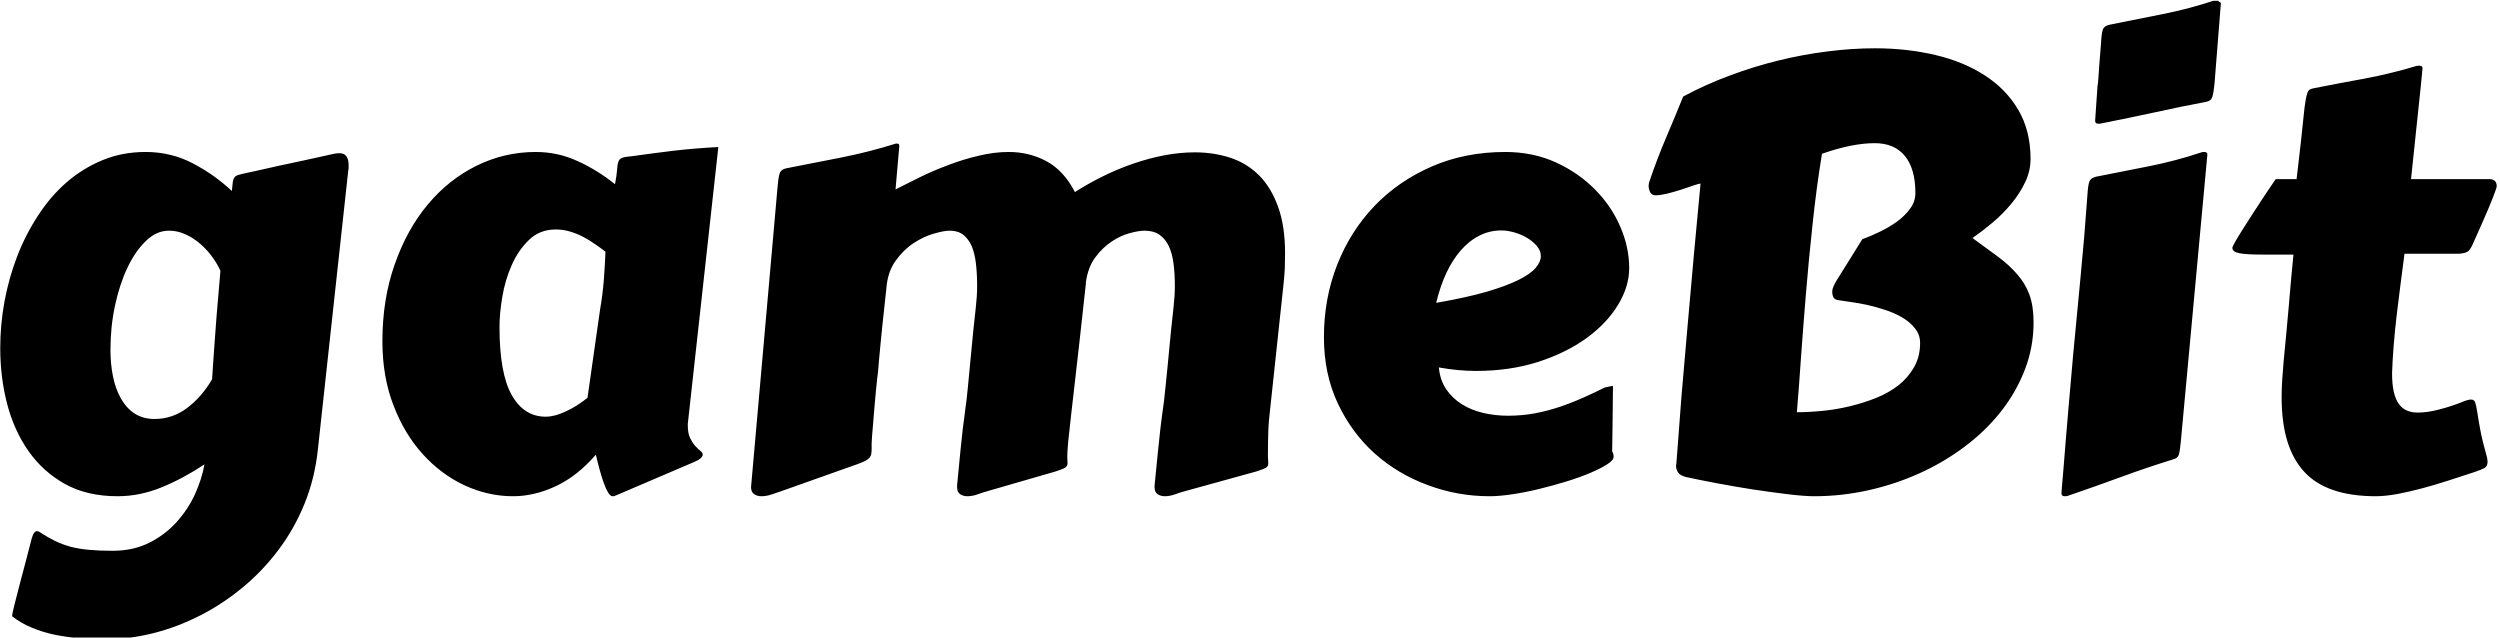 <svg xmlns="http://www.w3.org/2000/svg" version="1.1" xmlns:xlink="http://www.w3.org/1999/xlink" xmlns:svgjs="http://svgjs.dev/svgjs" width="2000" height="510" viewBox="0 0 2000 510"><g transform="matrix(1,0,0,1,-1.212,0.659)"><svg viewBox="0 0 396 101" data-background-color="#ffffff" preserveAspectRatio="xMidYMid meet" height="510" width="2000" xmlns="http://www.w3.org/2000/svg" xmlns:xlink="http://www.w3.org/1999/xlink"><g id="tight-bounds" transform="matrix(1,0,0,1,0.24,-0.13)"><svg viewBox="0 0 395.52 101.261" height="101.261" width="395.52"><g><svg viewBox="0 0 395.52 101.261" height="101.261" width="395.52"><g><svg viewBox="0 0 395.52 101.261" height="101.261" width="395.52"><g id="textblocktransform"><svg viewBox="0 0 395.52 101.261" height="101.261" width="395.52" id="textblock"><g><svg viewBox="0 0 395.52 101.261" height="101.261" width="395.52"><g transform="matrix(1,0,0,1,0,0)"><svg width="395.52" viewBox="2.49 -39.84 206.82 52.95" height="101.261" data-palette-color="#ffccea"><path d="M20.7-17.04L20.73-17.41Q20.48-17.97 20.06-18.55 19.63-19.14 19.07-19.63 18.51-20.12 17.85-20.42 17.19-20.73 16.46-20.73L16.46-20.73Q15.45-20.73 14.58-19.9 13.7-19.07 13.04-17.69 12.38-16.31 12-14.54 11.62-12.77 11.62-10.86L11.62-10.86Q11.62-9.69 11.83-8.65 12.04-7.62 12.48-6.84 12.92-6.05 13.61-5.59 14.31-5.13 15.28-5.13L15.28-5.13Q16.75-5.13 17.97-6.04 19.19-6.96 20.04-8.42L20.04-8.42Q20.07-8.94 20.12-9.64 20.17-10.35 20.24-11.36 20.31-12.38 20.42-13.76 20.53-15.14 20.7-17.04L20.7-17.04ZM31.32-25.71L28.81-2.66Q28.56-0.24 27.71 1.86 26.86 3.96 25.55 5.7 24.24 7.45 22.57 8.83 20.9 10.21 19.03 11.16 17.16 12.11 15.19 12.61 13.21 13.11 11.28 13.11L11.28 13.11Q10.25 13.11 9.18 13.04 8.11 12.96 7.08 12.76 6.05 12.55 5.13 12.17 4.2 11.79 3.47 11.21L3.47 11.21 3.47 11.18Q3.47 11.06 3.65 10.33 3.83 9.59 4.09 8.61 4.35 7.62 4.63 6.57 4.91 5.52 5.1 4.76L5.1 4.76Q5.2 4.42 5.3 4.3 5.4 4.17 5.52 4.17L5.52 4.17Q5.66 4.17 5.69 4.2L5.69 4.2Q6.4 4.66 7.02 4.97 7.64 5.27 8.34 5.46 9.03 5.64 9.86 5.71 10.69 5.79 11.79 5.79L11.79 5.79Q13.5 5.79 14.82 5.13 16.14 4.47 17.09 3.42 18.04 2.37 18.62 1.11 19.19-0.15 19.41-1.37L19.41-1.37Q17.65-0.2 15.84 0.54 14.04 1.27 12.21 1.27L12.21 1.27Q9.69 1.27 7.86 0.26 6.03-0.76 4.83-2.47 3.64-4.17 3.06-6.38 2.49-8.59 2.49-11.01L2.49-11.01Q2.49-12.92 2.84-14.86 3.2-16.8 3.89-18.6 4.59-20.41 5.62-21.98 6.64-23.56 7.98-24.73 9.33-25.9 10.96-26.57 12.6-27.25 14.53-27.25L14.53-27.25Q16.63-27.25 18.42-26.32 20.21-25.39 21.68-24.02L21.68-24.02Q21.73-24.46 21.75-24.72 21.78-24.98 21.88-25.12 21.97-25.27 22.2-25.34 22.44-25.42 22.88-25.51L22.88-25.51Q23.14-25.56 23.85-25.72 24.56-25.88 25.54-26.1 26.51-26.32 27.69-26.56 28.86-26.81 30.05-27.08L30.05-27.08Q30.35-27.15 30.59-27.15L30.59-27.15Q31.35-27.15 31.35-26.17L31.35-26.17Q31.35-26.05 31.35-25.94 31.35-25.83 31.32-25.71L31.32-25.71ZM61.98-27.66L59.47-4.91Q59.45-4.81 59.45-4.72 59.45-4.64 59.45-4.57L59.45-4.57Q59.45-3.96 59.64-3.55 59.84-3.15 60.07-2.89 60.3-2.64 60.5-2.48 60.69-2.32 60.69-2.2L60.69-2.2Q60.69-1.86 59.96-1.56L59.96-1.56 53.39 1.25Q53.37 1.27 53.22 1.27L53.22 1.27Q53.02 1.27 52.83 0.93 52.63 0.59 52.45 0.06 52.27-0.46 52.11-1.06 51.95-1.66 51.83-2.17L51.83-2.17Q50.29-0.39 48.51 0.44 46.73 1.27 44.97 1.27L44.97 1.27Q42.92 1.27 40.96 0.37 39.01-0.54 37.5-2.21 35.98-3.88 35.07-6.25 34.15-8.62 34.15-11.57L34.15-11.57Q34.15-15.06 35.17-17.94 36.18-20.83 37.91-22.9 39.65-24.98 41.95-26.11 44.26-27.25 46.85-27.25L46.85-27.25Q48.68-27.25 50.31-26.5 51.95-25.76 53.42-24.58L53.42-24.58Q53.56-25.32 53.59-25.76 53.61-26.2 53.7-26.44 53.78-26.68 54.03-26.77 54.27-26.86 54.83-26.9L54.83-26.9Q56.59-27.15 58.33-27.36 60.08-27.56 61.98-27.66L61.98-27.66ZM51.14-6.88L52.17-14.11Q52.41-15.5 52.5-16.74 52.59-17.97 52.63-18.99L52.63-18.99Q52.24-19.29 51.79-19.6 51.34-19.92 50.82-20.2 50.29-20.48 49.72-20.65 49.14-20.83 48.51-20.83L48.51-20.83Q47.19-20.83 46.3-19.97 45.41-19.12 44.86-17.87 44.31-16.63 44.08-15.23 43.85-13.84 43.85-12.77L43.85-12.77Q43.85-8.91 44.86-7.12 45.87-5.32 47.68-5.32L47.68-5.32Q48.41-5.32 49.31-5.74 50.22-6.15 51.14-6.88L51.14-6.88ZM106.54-0.78L100.53 0.88Q100.26 0.95 99.82 1.11 99.38 1.27 98.97 1.27L98.97 1.27Q98.63 1.27 98.37 1.1 98.12 0.93 98.12 0.51L98.12 0.51 98.12 0.37Q98.29-1.42 98.41-2.53 98.53-3.64 98.6-4.32 98.68-5 98.73-5.36 98.77-5.71 98.82-6.02 98.87-6.32 98.91-6.69 98.95-7.06 99.02-7.73 99.09-8.4 99.2-9.51 99.31-10.62 99.48-12.43L99.48-12.43Q99.58-13.4 99.69-14.37 99.8-15.33 99.8-16.14L99.8-16.14Q99.8-17.16 99.69-18.01 99.58-18.85 99.3-19.45 99.02-20.04 98.53-20.39 98.04-20.73 97.29-20.73L97.29-20.73Q96.82-20.73 96.08-20.53 95.33-20.34 94.58-19.84 93.82-19.34 93.21-18.52 92.6-17.7 92.43-16.46L92.43-16.46 92.43-16.36Q92.13-13.57 91.9-11.54 91.67-9.5 91.5-8.03 91.33-6.57 91.22-5.59 91.11-4.61 91.04-3.94 90.96-3.27 90.93-2.83 90.89-2.39 90.89-2L90.89-2Q90.89-1.81 90.9-1.67 90.91-1.54 90.91-1.44L90.91-1.44Q90.91-1.25 90.73-1.11 90.55-0.98 89.91-0.78L89.91-0.78 84.17 0.88Q83.91 0.95 83.47 1.11 83.03 1.27 82.61 1.27L82.61 1.27Q82.27 1.27 82.01 1.1 81.76 0.93 81.76 0.51L81.76 0.51 81.76 0.37Q81.93-1.42 82.04-2.53 82.15-3.64 82.23-4.32 82.32-5 82.37-5.36 82.42-5.71 82.45-6.02 82.49-6.32 82.54-6.69 82.59-7.06 82.65-7.73 82.71-8.4 82.82-9.51 82.93-10.62 83.1-12.43L83.1-12.43Q83.2-13.4 83.31-14.37 83.42-15.33 83.42-16.14L83.42-16.14Q83.42-17.16 83.32-18.01 83.22-18.85 82.97-19.45 82.71-20.04 82.27-20.39 81.83-20.73 81.15-20.73L81.15-20.73Q80.66-20.73 79.82-20.48 78.97-20.24 78.13-19.68 77.29-19.12 76.64-18.2 76-17.29 75.9-15.94L75.9-15.94Q75.7-14.14 75.58-12.98 75.46-11.82 75.39-11.07 75.31-10.33 75.28-9.88 75.24-9.42 75.21-9.03L75.21-9.03Q75.19-8.94 75.14-8.48 75.09-8.03 75.03-7.41 74.97-6.79 74.91-6.07 74.85-5.35 74.8-4.72 74.75-4.1 74.71-3.65 74.68-3.2 74.68-3.1L74.68-3.1 74.68-2.66Q74.68-2.42 74.65-2.25 74.63-2.08 74.51-1.93 74.38-1.78 74.15-1.66 73.92-1.54 73.51-1.39L73.51-1.39 67.11 0.88Q66.84 0.98 66.4 1.12 65.96 1.27 65.55 1.27L65.55 1.27Q65.2 1.27 64.95 1.1 64.69 0.93 64.69 0.51L64.69 0.51 66.89-24.39Q66.96-25.2 67.07-25.5 67.18-25.81 67.62-25.9L67.62-25.9Q69.84-26.34 72.16-26.79 74.48-27.25 76.7-27.95L76.7-27.95Q76.9-27.95 76.94-27.89 76.97-27.83 76.97-27.71L76.97-27.71 76.66-24.15Q77.56-24.61 78.68-25.16 79.8-25.71 81.04-26.17 82.27-26.64 83.55-26.94 84.83-27.25 86.05-27.25L86.05-27.25Q87.74-27.25 89.17-26.48 90.6-25.71 91.52-23.93L91.52-23.93Q92.62-24.63 93.85-25.24 95.09-25.85 96.37-26.29 97.65-26.73 98.95-26.98 100.24-27.22 101.46-27.22L101.46-27.22Q103-27.22 104.37-26.78 105.73-26.34 106.75-25.34 107.76-24.34 108.34-22.74 108.93-21.14 108.93-18.85L108.93-18.85Q108.93-18.26 108.91-17.64 108.88-17.02 108.81-16.36L108.81-16.36 107.69-5.91Q107.56-4.88 107.54-4.02 107.51-3.15 107.51-2L107.51-2Q107.51-1.81 107.53-1.67 107.54-1.54 107.54-1.44L107.54-1.44Q107.54-1.22 107.36-1.1 107.17-0.98 106.54-0.78L106.54-0.78ZM127.17-27.25L127.17-27.25Q129.48-27.25 131.38-26.38 133.27-25.51 134.62-24.13 135.98-22.75 136.71-21.04 137.44-19.34 137.44-17.63L137.44-17.63Q137.44-16.11 136.52-14.59 135.59-13.06 133.92-11.84 132.24-10.62 129.9-9.86 127.56-9.11 124.75-9.11L124.75-9.11Q123.28-9.11 121.67-9.4L121.67-9.4Q121.77-8.35 122.28-7.59 122.8-6.84 123.58-6.35 124.36-5.86 125.35-5.63 126.34-5.4 127.39-5.4L127.39-5.4Q128.56-5.4 129.64-5.6 130.73-5.81 131.73-6.15 132.73-6.49 133.66-6.91 134.59-7.32 135.42-7.74L135.42-7.74Q135.64-7.79 135.8-7.82 135.95-7.86 136.1-7.86L136.1-7.86Q136.1-7.86 136.09-7.47 136.08-7.08 136.08-6.37 136.08-5.66 136.06-4.66 136.05-3.66 136.03-2.44L136.03-2.44Q136.1-2.32 136.13-2.2 136.15-2.08 136.15-2L136.15-2Q136.15-1.71 135.61-1.37 135.08-1.03 134.21-0.66 133.34-0.29 132.23 0.05 131.12 0.39 129.97 0.67 128.83 0.95 127.75 1.11 126.68 1.27 125.87 1.27L125.87 1.27Q123.23 1.27 120.76 0.35 118.28-0.56 116.36-2.27 114.45-3.98 113.3-6.42 112.15-8.86 112.15-11.91L112.15-11.91Q112.15-15.11 113.25-17.91 114.35-20.7 116.34-22.78 118.33-24.85 121.09-26.05 123.85-27.25 127.17-27.25ZM126.87-20.75L126.87-20.75Q125.87-20.75 125.03-20.32 124.19-19.9 123.49-19.1 122.8-18.31 122.28-17.2 121.77-16.09 121.45-14.75L121.45-14.75Q123.97-15.19 125.63-15.67 127.29-16.16 128.29-16.66 129.29-17.16 129.7-17.66 130.12-18.16 130.12-18.63L130.12-18.63Q130.12-19.07 129.79-19.46 129.46-19.85 128.97-20.14 128.48-20.43 127.91-20.59 127.34-20.75 126.87-20.75ZM142.15-0.32L142.15-0.32Q141.66-0.44 141.49-0.7 141.32-0.95 141.32-1.27L141.32-1.27Q141.32-1.34 141.34-1.37 141.35-1.39 141.35-1.46L141.35-1.46Q141.54-4.1 141.77-6.99 142.01-9.89 142.28-12.88 142.54-15.87 142.81-18.85 143.08-21.83 143.35-24.63L143.35-24.63 143.32-24.63Q143.23-24.63 142.78-24.48 142.32-24.32 141.75-24.13 141.18-23.95 140.59-23.8 140-23.66 139.64-23.66L139.64-23.66Q139.32-23.66 139.19-23.9 139.05-24.15 139.05-24.44L139.05-24.44Q139.05-24.66 139.13-24.85L139.13-24.85Q139.78-26.76 140.49-28.42 141.2-30.08 141.91-31.84L141.91-31.84Q143.76-32.84 145.77-33.58 147.77-34.33 149.81-34.83 151.85-35.33 153.87-35.58 155.9-35.84 157.8-35.84L157.8-35.84Q160.46-35.84 162.82-35.28 165.18-34.72 166.92-33.58 168.67-32.45 169.68-30.73 170.69-29 170.69-26.68L170.69-26.68Q170.69-25.68 170.25-24.76 169.81-23.83 169.12-22.99 168.42-22.14 167.57-21.42 166.71-20.7 165.88-20.12L165.88-20.12Q167.06-19.26 168-18.57 168.94-17.87 169.59-17.11 170.25-16.36 170.6-15.42 170.94-14.48 170.94-13.13L170.94-13.13Q170.94-11.08 170.22-9.22 169.5-7.35 168.24-5.75 166.98-4.15 165.26-2.86 163.54-1.56 161.53-0.65 159.51 0.27 157.28 0.77 155.04 1.27 152.77 1.27L152.77 1.27Q151.94 1.27 150.55 1.1 149.16 0.93 147.63 0.7 146.11 0.46 144.63 0.18 143.15-0.1 142.15-0.32ZM153.41-27.1L153.41-27.1Q152.94-24.22 152.63-21.25 152.31-18.29 152.08-15.49 151.85-12.7 151.67-10.18 151.5-7.67 151.33-5.69L151.33-5.69Q152.31-5.69 153.44-5.8 154.58-5.91 155.7-6.18 156.83-6.45 157.89-6.87 158.95-7.3 159.76-7.93 160.56-8.57 161.05-9.44 161.54-10.3 161.54-11.43L161.54-11.43Q161.54-12.11 161.12-12.63 160.71-13.16 160.06-13.54 159.41-13.92 158.63-14.17 157.85-14.43 157.11-14.59 156.36-14.75 155.74-14.83 155.12-14.92 154.8-14.97L154.8-14.97Q154.46-15.01 154.36-15.21 154.26-15.41 154.26-15.7L154.26-15.7Q154.26-16.02 154.65-16.65 155.04-17.29 155.73-18.38L155.73-18.38 156.75-20.02Q157.41-20.26 158.18-20.63 158.95-21 159.61-21.47 160.27-21.95 160.71-22.55 161.15-23.14 161.15-23.85L161.15-23.85Q161.15-25.85 160.28-26.92 159.41-27.98 157.78-27.98L157.78-27.98Q155.92-27.98 153.41-27.1ZM174.21-10.35L174.21-10.35Q174.52-13.7 174.84-16.97 175.16-20.24 175.4-23.68L175.4-23.68Q175.45-24.49 175.56-24.79 175.67-25.1 176.11-25.2L176.11-25.2Q178.19-25.61 180.46-26.06 182.73-26.51 184.85-27.22L184.85-27.22Q184.92-27.25 185.07-27.25L185.07-27.25Q185.34-27.25 185.34-27.05L185.34-27.05 183.14-3.27Q183.07-2.47 182.97-2.16 182.87-1.86 182.43-1.76L182.43-1.76Q180.36-1.12 178.23-0.34 176.11 0.44 173.74 1.25L173.74 1.25Q173.67 1.27 173.52 1.27L173.52 1.27Q173.25 1.27 173.25 1.03L173.25 1.03Q173.25 1 173.3 0.37 173.35-0.27 173.44-1.27 173.52-2.27 173.62-3.52 173.72-4.76 173.83-6.01 173.94-7.25 174.04-8.4 174.13-9.55 174.21-10.35ZM176.04-29.83L176.04-29.83Q176.11-30.88 176.15-31.45 176.18-32.01 176.21-32.29 176.23-32.57 176.23-32.64 176.23-32.71 176.24-32.75 176.26-32.79 176.27-32.9 176.28-33.01 176.31-33.36 176.33-33.72 176.38-34.4 176.43-35.08 176.53-36.28L176.53-36.28Q176.57-37.08 176.68-37.39 176.79-37.7 177.23-37.79L177.23-37.79Q179.31-38.21 181.58-38.66 183.85-39.11 185.97-39.82L185.97-39.82Q186.05-39.84 186.19-39.84L186.19-39.84Q186.27-39.7 186.39-39.65L186.39-39.65 186.46-39.6 185.93-32.91Q185.85-32.1 185.74-31.79 185.63-31.47 185.22-31.4L185.22-31.4Q183.14-31.01 181.02-30.54 178.89-30.08 176.53-29.61L176.53-29.61Q176.45-29.59 176.31-29.59L176.31-29.59Q176.04-29.59 176.04-29.83ZM206.21-18.82L201.67-18.82Q201.33-16.26 201.02-13.71 200.72-11.16 200.64-8.94L200.64-8.94Q200.64-7.98 200.79-7.35 200.94-6.71 201.22-6.35 201.5-5.98 201.89-5.82 202.28-5.66 202.77-5.66L202.77-5.66Q203.55-5.66 204.48-5.9 205.4-6.13 206.33-6.49L206.33-6.49Q206.63-6.62 206.83-6.68 207.04-6.74 207.19-6.74L207.19-6.74Q207.43-6.74 207.52-6.52 207.6-6.3 207.69-5.75 207.77-5.2 207.94-4.27 208.11-3.34 208.51-1.93L208.51-1.93Q208.53-1.81 208.54-1.72 208.55-1.64 208.55-1.56L208.55-1.56Q208.55-1.22 208.3-1.07 208.04-0.93 207.46-0.73L207.46-0.73Q206.45-0.39 205.34-0.04 204.23 0.32 203.15 0.61 202.06 0.9 201.06 1.09 200.06 1.27 199.3 1.27L199.3 1.27Q195.22 1.27 193.36-0.76 191.49-2.78 191.49-6.93L191.49-6.93Q191.49-7.64 191.54-8.39 191.59-9.13 191.66-9.94L191.66-9.94Q191.9-12.38 192.09-14.56 192.27-16.75 192.47-18.75L192.47-18.75 189.9-18.75Q188.58-18.75 188-18.86 187.41-18.97 187.41-19.31L187.41-19.31Q187.41-19.41 187.66-19.84 187.9-20.26 188.28-20.86 188.66-21.46 189.1-22.14 189.54-22.83 189.94-23.43 190.34-24.02 190.63-24.46 190.93-24.9 191-25L191-25 192.73-25Q192.95-26.86 193.09-28.11 193.22-29.37 193.31-30.2 193.39-31.03 193.47-31.48 193.54-31.93 193.63-32.15 193.71-32.37 193.84-32.43 193.98-32.5 194.2-32.54L194.2-32.54Q195.3-32.76 196.32-32.95 197.35-33.13 198.37-33.33 199.4-33.52 200.46-33.78 201.52-34.03 202.67-34.38L202.67-34.38Q202.74-34.38 202.77-34.39 202.79-34.4 202.87-34.4L202.87-34.4Q203.16-34.4 203.16-34.2L203.16-34.2 203.16-34.16Q203.04-32.81 202.78-30.42 202.52-28.03 202.21-25L202.21-25 208.75-25Q208.94-25 209.13-24.87 209.31-24.73 209.31-24.41L209.31-24.41Q209.31-24.29 209.02-23.54 208.73-22.78 208.19-21.56L208.19-21.56 207.31-19.58Q207.14-19.21 206.96-19.04 206.77-18.87 206.21-18.82L206.21-18.82Z" opacity="1" transform="matrix(1,0,0,1,0,0)" fill="#000000" class="wordmark-text-0" data-fill-palette-color="primary" id="text-0"></path></svg></g></svg></g></svg></g></svg></g></svg></g><defs></defs></svg><rect width="395.52" height="101.261" fill="none" stroke="none" visibility="hidden"></rect></g></svg></g></svg>
